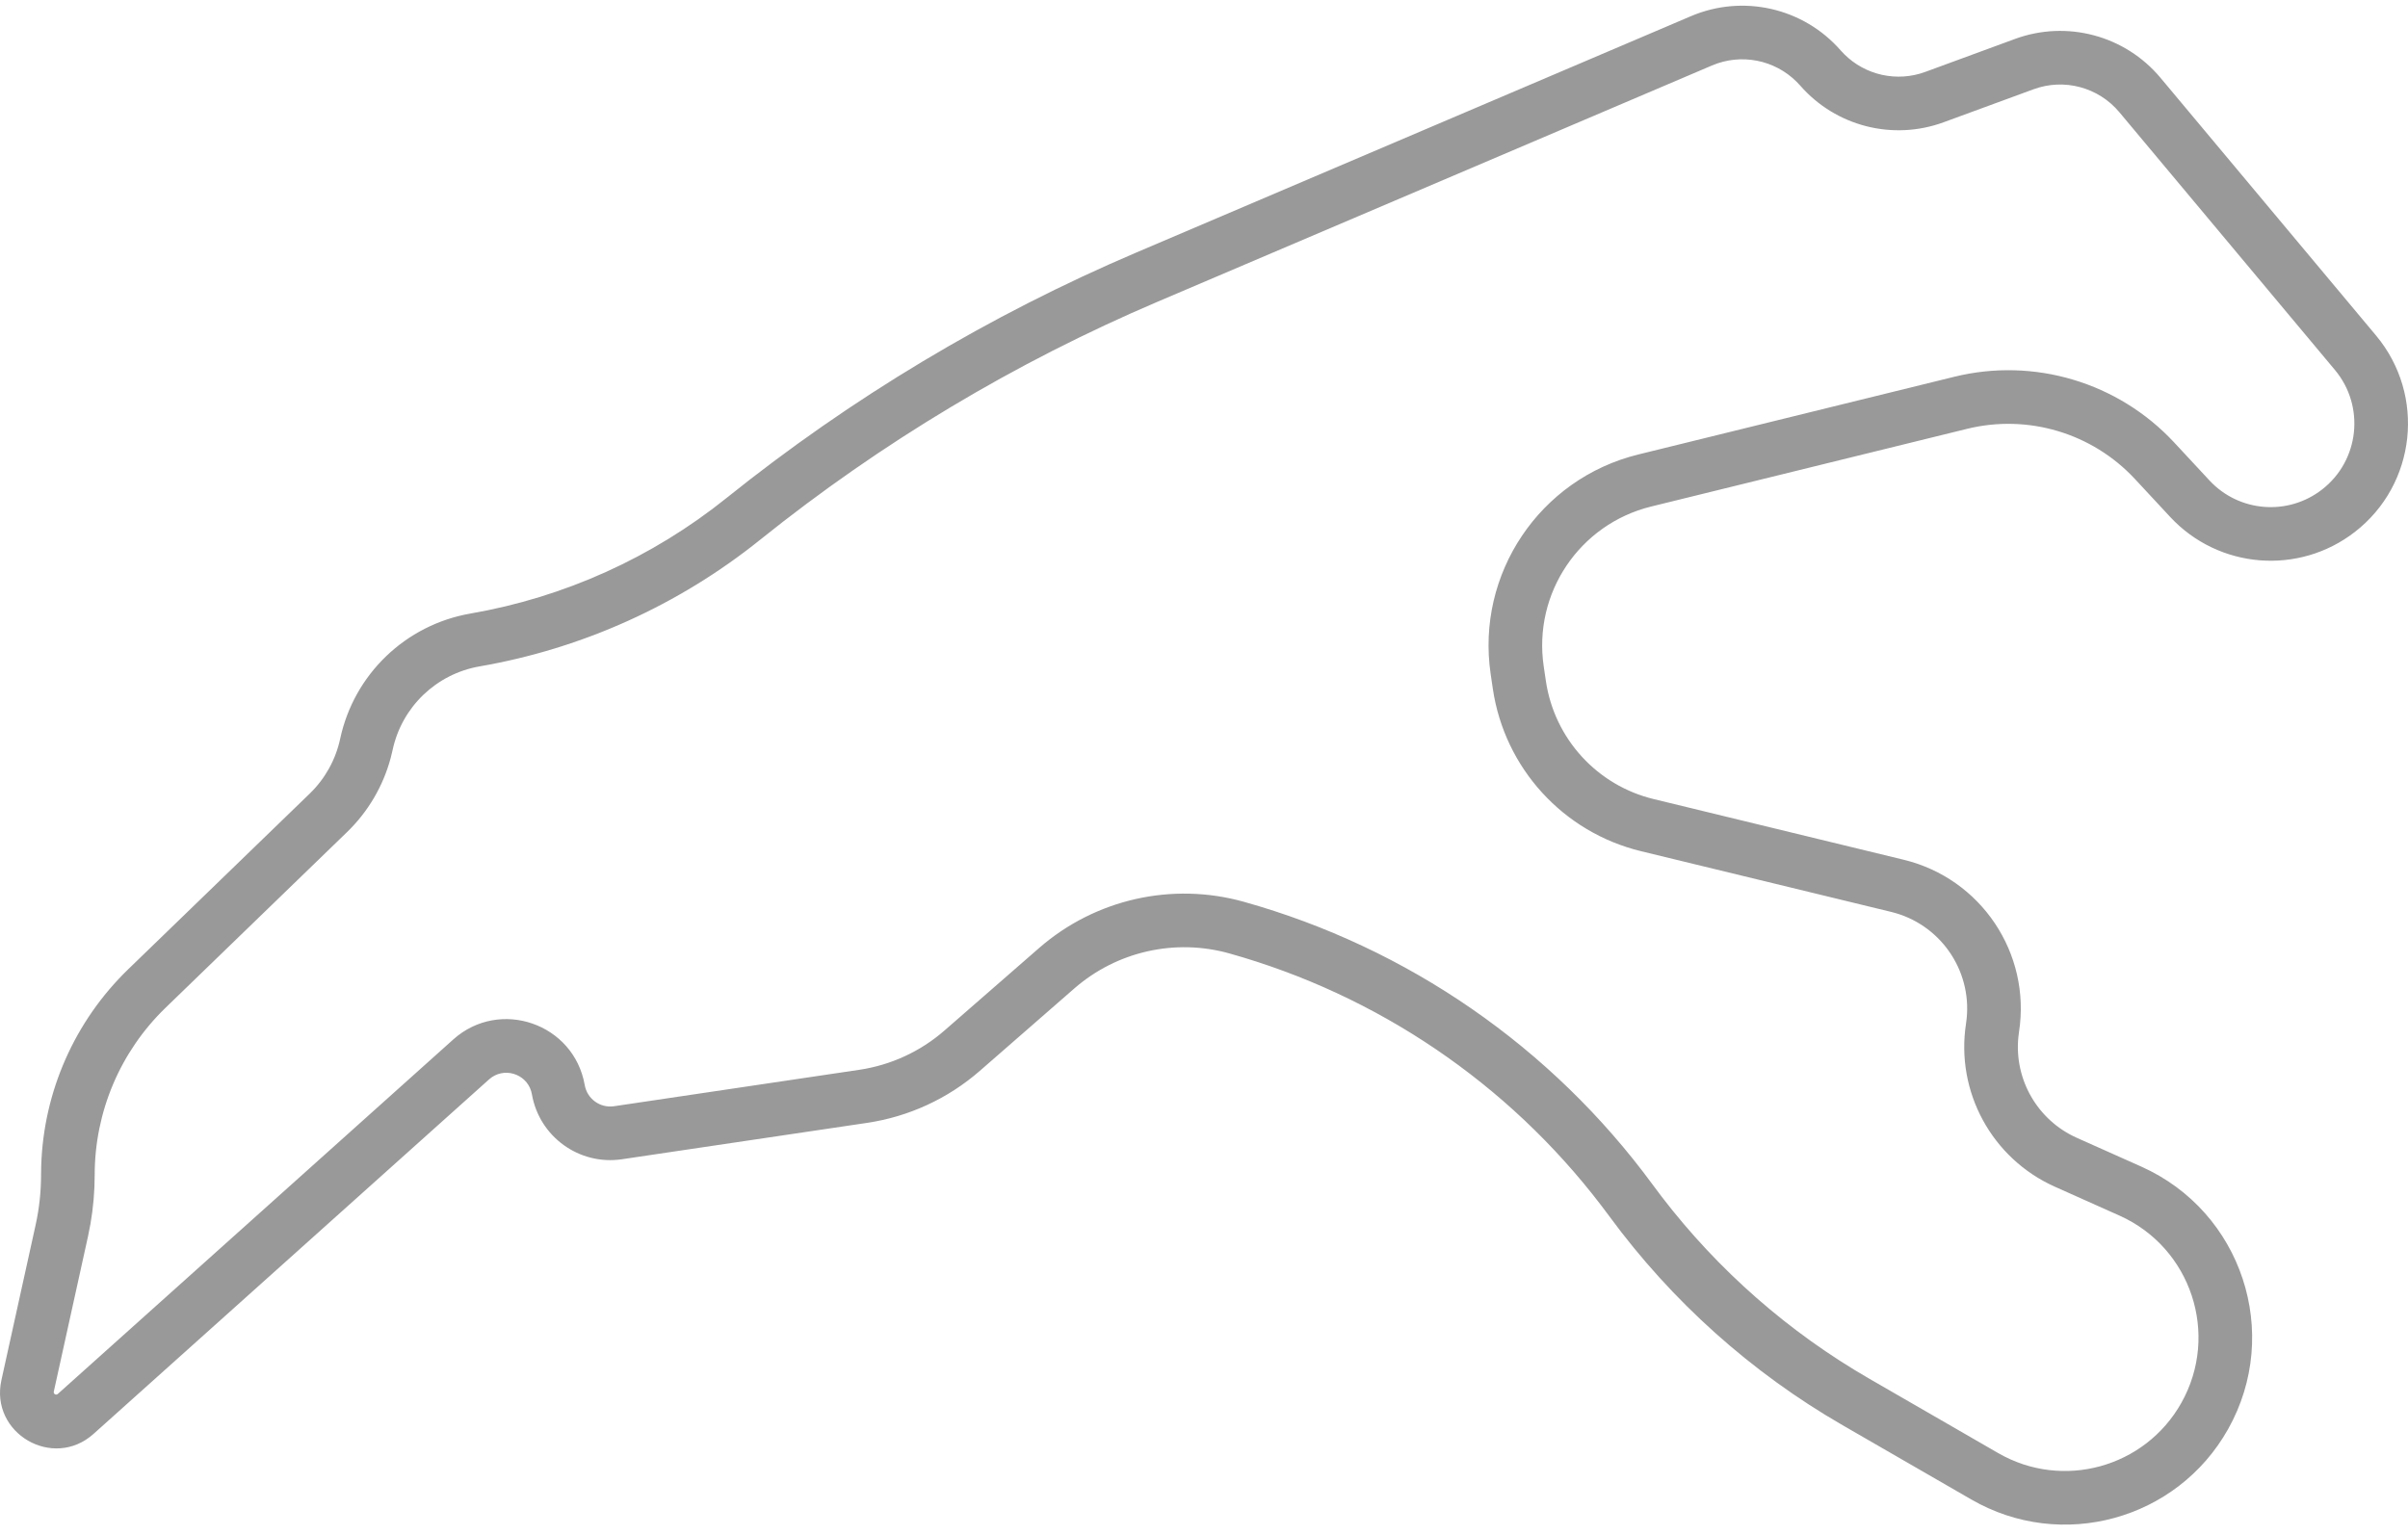 <?xml version="1.0" encoding="UTF-8"?>
<svg width="80px" height="51px" viewBox="0 0 80 51" version="1.1" xmlns="http://www.w3.org/2000/svg" xmlns:xlink="http://www.w3.org/1999/xlink">
    <title>SPA_FRANCORCHAMPS</title>
    <g id="new-relase" stroke="none" stroke-width="1" fill="none" fill-rule="evenodd">
        <path d="M56.178,0.537 L37.761,8.387 C32.866,10.473 28.283,13.219 24.136,16.549 C21.672,18.528 18.744,19.849 15.63,20.388 C13.473,20.762 11.761,22.408 11.302,24.547 C11.153,25.241 10.802,25.875 10.292,26.369 L4.257,32.211 C2.479,33.934 1.446,36.277 1.369,38.743 L1.364,39.04 C1.364,39.598 1.304,40.155 1.184,40.702 L0.047,45.861 C-0.342,47.627 1.762,48.856 3.109,47.647 L16.247,35.869 C16.724,35.441 17.471,35.669 17.647,36.26 L17.671,36.362 C17.917,37.774 19.244,38.732 20.662,38.522 L28.806,37.313 C30.194,37.107 31.494,36.507 32.552,35.585 L35.692,32.846 C37.103,31.615 39.039,31.177 40.842,31.682 C45.759,33.059 50.092,35.996 53.188,40.046 L53.467,40.417 C55.542,43.243 58.18,45.607 61.215,47.359 L65.494,49.829 C68.49,51.56 72.325,50.509 74.022,47.492 C75.816,44.303 74.481,40.261 71.141,38.767 L68.996,37.809 C67.691,37.225 66.915,35.873 67.055,34.464 L67.077,34.288 C67.479,31.677 65.815,29.193 63.248,28.57 L54.938,26.553 C53.057,26.097 51.641,24.545 51.358,22.629 L51.286,22.141 C50.928,19.717 52.473,17.419 54.852,16.833 L65.352,14.25 C67.373,13.753 69.506,14.39 70.924,15.913 L72.101,17.18 C73.709,18.908 76.37,19.123 78.235,17.676 C80.276,16.093 80.595,13.132 78.938,11.149 L71.776,2.584 C70.599,1.178 68.667,0.661 66.946,1.293 L63.961,2.39 C63.02,2.735 61.971,2.5 61.27,1.8 L61.149,1.672 C59.912,0.259 57.906,-0.199 56.178,0.537 Z M59.809,2.845 C60.992,4.199 62.887,4.682 64.575,4.062 L67.56,2.966 C68.575,2.593 69.715,2.898 70.409,3.727 L77.571,12.292 C78.581,13.5 78.387,15.304 77.143,16.268 C76.006,17.15 74.385,17.019 73.406,15.967 L72.229,14.7 C70.37,12.703 67.575,11.868 64.926,12.52 L54.426,15.103 C51.155,15.908 49.032,19.069 49.524,22.401 L49.596,22.889 C49.985,25.523 51.931,27.657 54.518,28.285 L62.828,30.302 C64.438,30.693 65.502,32.211 65.338,33.842 L65.316,34.017 C64.968,36.282 66.178,38.5 68.269,39.435 L70.414,40.394 C72.797,41.46 73.749,44.343 72.469,46.619 C71.259,48.771 68.523,49.521 66.385,48.286 L62.106,45.816 C59.433,44.274 57.091,42.22 55.212,39.774 L54.903,39.362 C51.554,34.801 46.772,31.492 41.322,29.966 C38.941,29.3 36.384,29.878 34.521,31.503 L31.38,34.242 C30.58,34.941 29.596,35.394 28.545,35.55 L20.4,36.76 C19.939,36.828 19.506,36.516 19.426,36.056 C19.068,34.011 16.603,33.157 15.058,34.542 L1.92,46.321 C1.861,46.373 1.77,46.32 1.787,46.244 L2.924,41.084 C3.042,40.547 3.113,40 3.137,39.451 L3.146,39.04 C3.146,36.948 3.994,34.947 5.497,33.491 L11.532,27.648 C12.232,26.97 12.732,26.116 12.982,25.178 L13.044,24.92 C13.35,23.492 14.494,22.394 15.934,22.144 C19.345,21.553 22.552,20.106 25.252,17.938 C29.271,14.71 33.715,12.048 38.459,10.026 L56.876,2.176 C57.842,1.764 58.955,1.985 59.69,2.719 L59.809,2.845 Z" id="SPA_FRANCORCHAMPS" fill="#999999" fill-rule="nonzero"></path>
    </g>
</svg>